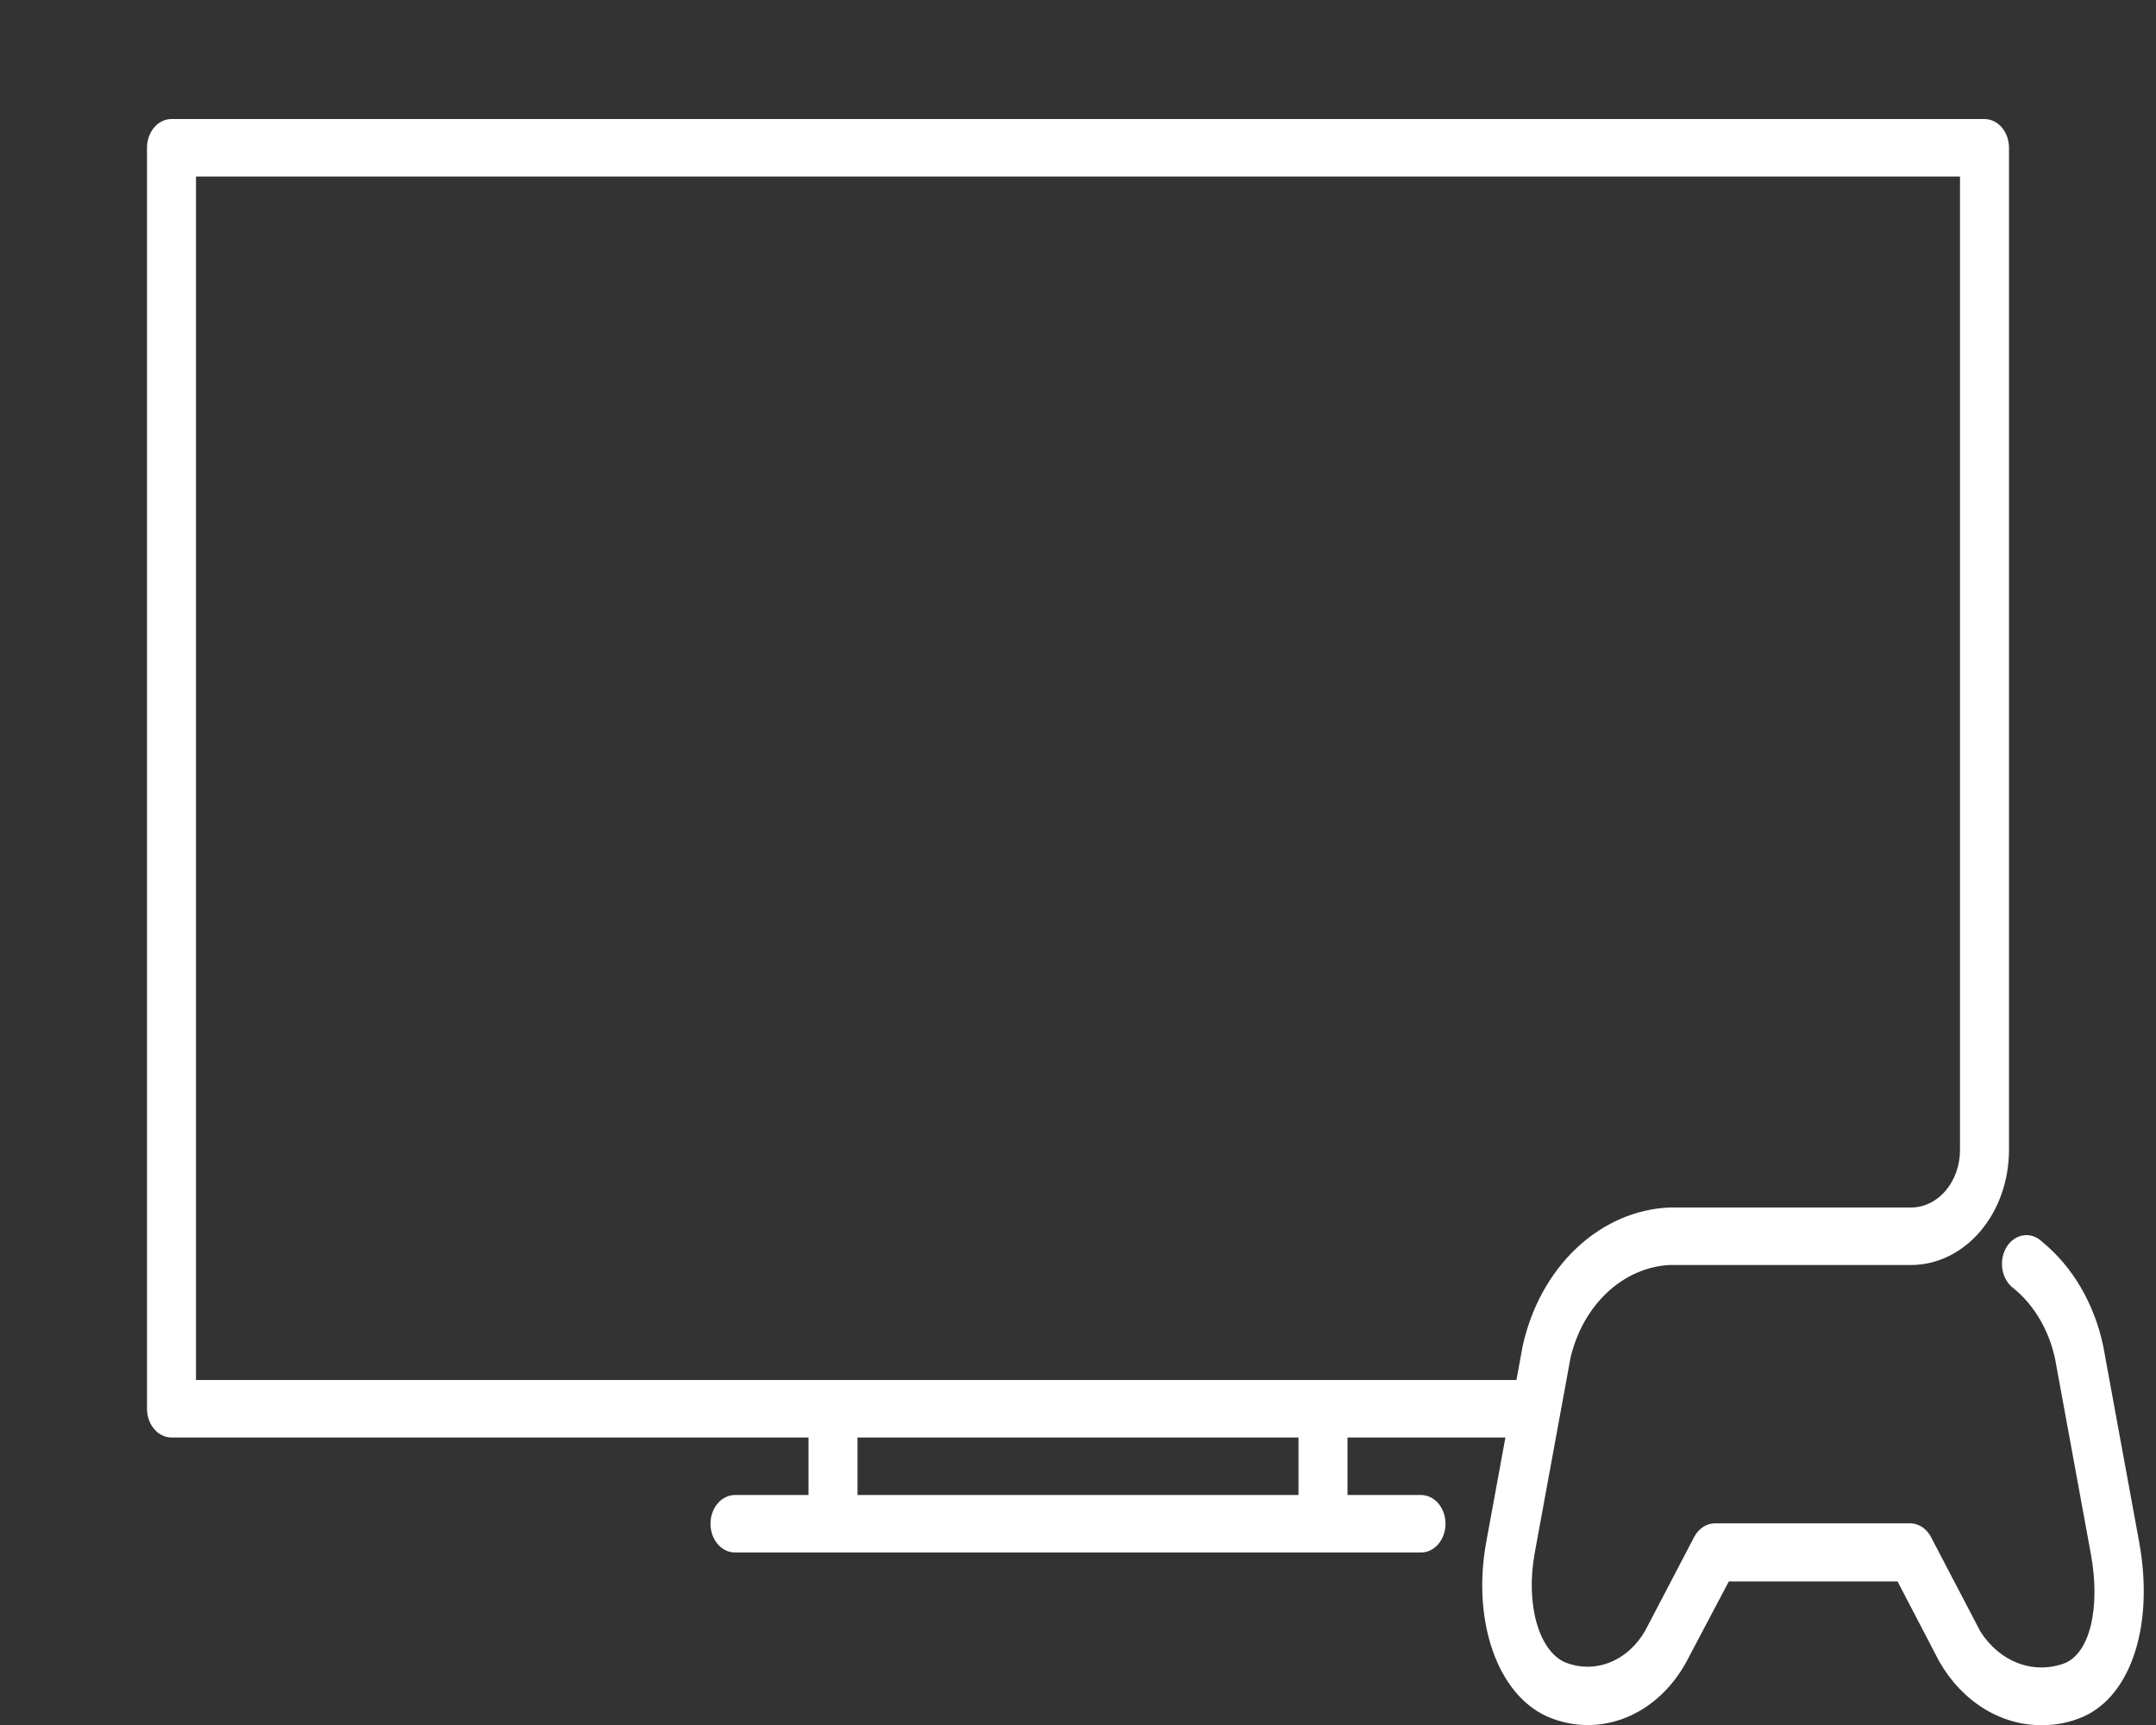 <svg width="250" height="200" viewBox="0 0 250 200" fill="none" xmlns="http://www.w3.org/2000/svg">
<rect x="0" y="0" width="250" height="200" fill="#333333" stroke="none"/>
<g clip-path="url(#clip0)">
<path d="M248.04 178.75L243.892 156.133C242.873 151.195 240.346 146.866 236.79 143.967C236.49 143.675 236.142 143.46 235.768 143.333C235.394 143.206 235.002 143.17 234.616 143.229C234.23 143.287 233.858 143.438 233.524 143.672C233.189 143.906 232.899 144.218 232.672 144.589C232.445 144.959 232.285 145.381 232.202 145.828C232.12 146.274 232.116 146.735 232.192 147.183C232.268 147.632 232.421 148.057 232.643 148.432C232.864 148.808 233.149 149.126 233.48 149.367C235.874 151.316 237.585 154.217 238.295 157.533L242.443 180.15C243.579 186.317 242.372 191.533 239.503 192.8C237.739 193.487 235.836 193.504 234.063 192.849C232.291 192.194 230.74 190.899 229.631 189.15L223.949 178.283C223.702 177.782 223.348 177.365 222.923 177.072C222.497 176.78 222.013 176.623 221.52 176.617H198.864C198.379 176.617 197.903 176.763 197.481 177.04C197.058 177.317 196.703 177.717 196.449 178.2L190.767 189.067C189.778 190.792 188.332 192.086 186.652 192.749C184.973 193.412 183.154 193.406 181.477 192.733C178.395 191.367 176.889 185.933 177.954 180.083L182.102 157.467C182.795 154.47 184.281 151.809 186.347 149.868C188.412 147.927 190.95 146.806 193.594 146.667H221.591C224.605 146.667 227.495 145.262 229.626 142.761C231.757 140.261 232.954 136.87 232.954 133.333V17.133C232.954 16.249 232.655 15.402 232.122 14.776C231.59 14.151 230.867 13.8 230.114 13.8H19.886C19.133 13.8 18.41 14.151 17.878 14.776C17.345 15.402 17.045 16.249 17.045 17.133V163.333C17.045 164.217 17.345 165.065 17.878 165.69C18.41 166.315 19.133 166.667 19.886 166.667H93.75V173.333H85.227C84.474 173.333 83.751 173.685 83.218 174.31C82.686 174.935 82.386 175.783 82.386 176.667C82.386 177.551 82.686 178.399 83.218 179.024C83.751 179.649 84.474 180 85.227 180H164.773C165.526 180 166.249 179.649 166.782 179.024C167.314 178.399 167.614 177.551 167.614 176.667C167.614 175.783 167.314 174.935 166.782 174.31C166.249 173.685 165.526 173.333 164.773 173.333H156.25V166.667H174.56L172.344 178.75C170.653 187.933 173.636 196.467 179.446 199.033C182.352 200.285 185.536 200.333 188.469 199.169C191.402 198.005 193.907 195.699 195.568 192.633L200.469 183.35H220.028L224.858 192.617C226.173 194.924 227.958 196.809 230.052 198.102C232.146 199.394 234.481 200.052 236.847 200.017C238.461 200.025 240.063 199.692 241.577 199.033C247.159 196.533 249.801 188.333 248.04 178.75ZM150.568 173.333H99.432V166.667H150.568V173.333ZM22.727 160V20.467H227.273V133.333C227.273 135.101 226.674 136.797 225.609 138.047C224.543 139.298 223.098 140 221.591 140H193.594C189.648 140.164 185.853 141.825 182.78 144.734C179.706 147.643 177.52 151.643 176.548 156.133L175.838 160H22.727Z" fill="white"/>
</g>
<defs>
<clipPath id="clip0">
<rect width="250" height="200" fill="white"/>
</clipPath>
</defs>
</svg>
